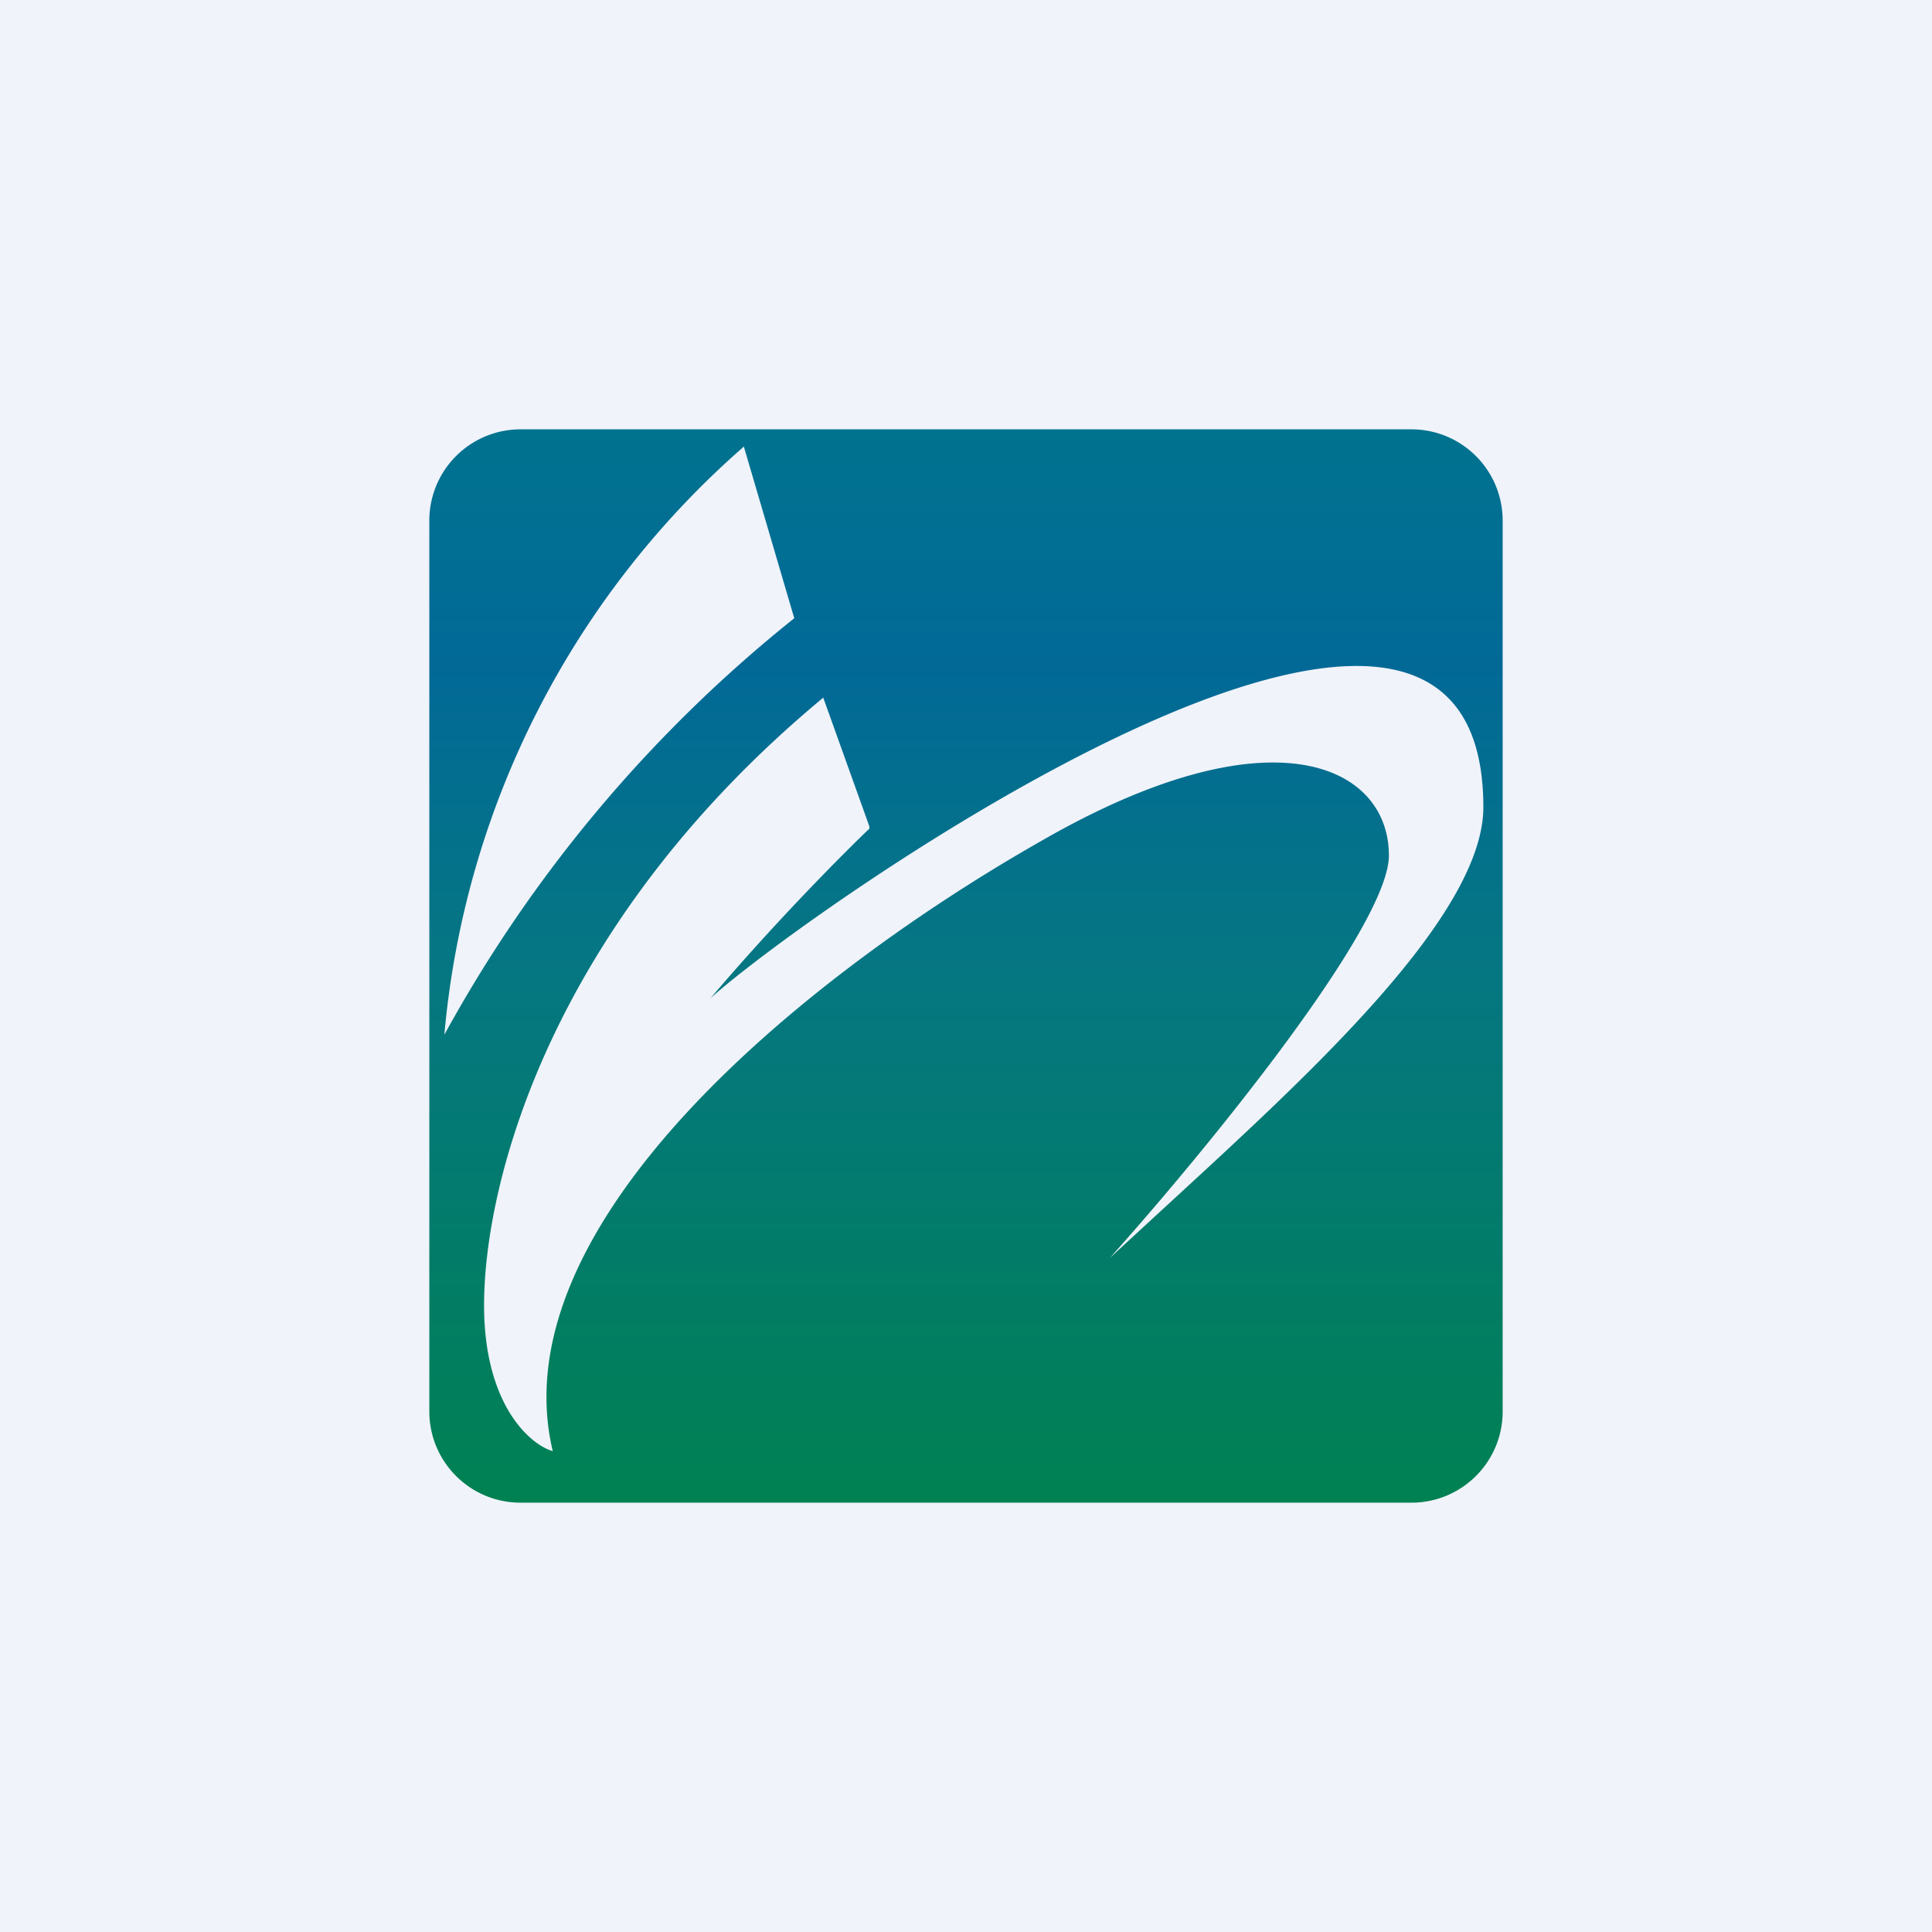 <!-- by TradingView --><svg width="18" height="18" viewBox="0 0 18 18" xmlns="http://www.w3.org/2000/svg"><path fill="#F0F3FA" d="M0 0h18v18H0z"/><path fill-rule="evenodd" d="M4.85 4a.85.85 0 0 0-.85.84v8.31c0 .47.38.85.85.85h8.3c.47 0 .85-.38.85-.85v-8.3a.85.85 0 0 0-.85-.85h-8.3Zm2.07.17a8.24 8.24 0 0 0-2.78 5.47A12.9 12.9 0 0 1 7.4 5.76l-.47-1.6ZM8.1 7.7 7.67 6.5c-2.53 2.1-3.16 4.5-3.16 5.66 0 .93.43 1.3.64 1.36-.51-2.14 2.41-4.47 4.56-5.69 2.14-1.23 3.23-.7 3.23.14 0 .67-1.73 2.78-2.6 3.75l.63-.58c1.26-1.16 2.85-2.62 2.85-3.62 0-3.49-6.32.98-7.2 1.78.62-.73 1.25-1.36 1.48-1.58Z" fill="url(#a)"/><defs><linearGradient id="a" x1="9" y1="4" x2="9" y2="14" gradientUnits="userSpaceOnUse"><stop stop-color="#00738F"/><stop offset=".22" stop-color="#026997"/><stop offset=".48" stop-color="#057684"/><stop offset="1" stop-color="#008152"/></linearGradient></defs></svg>